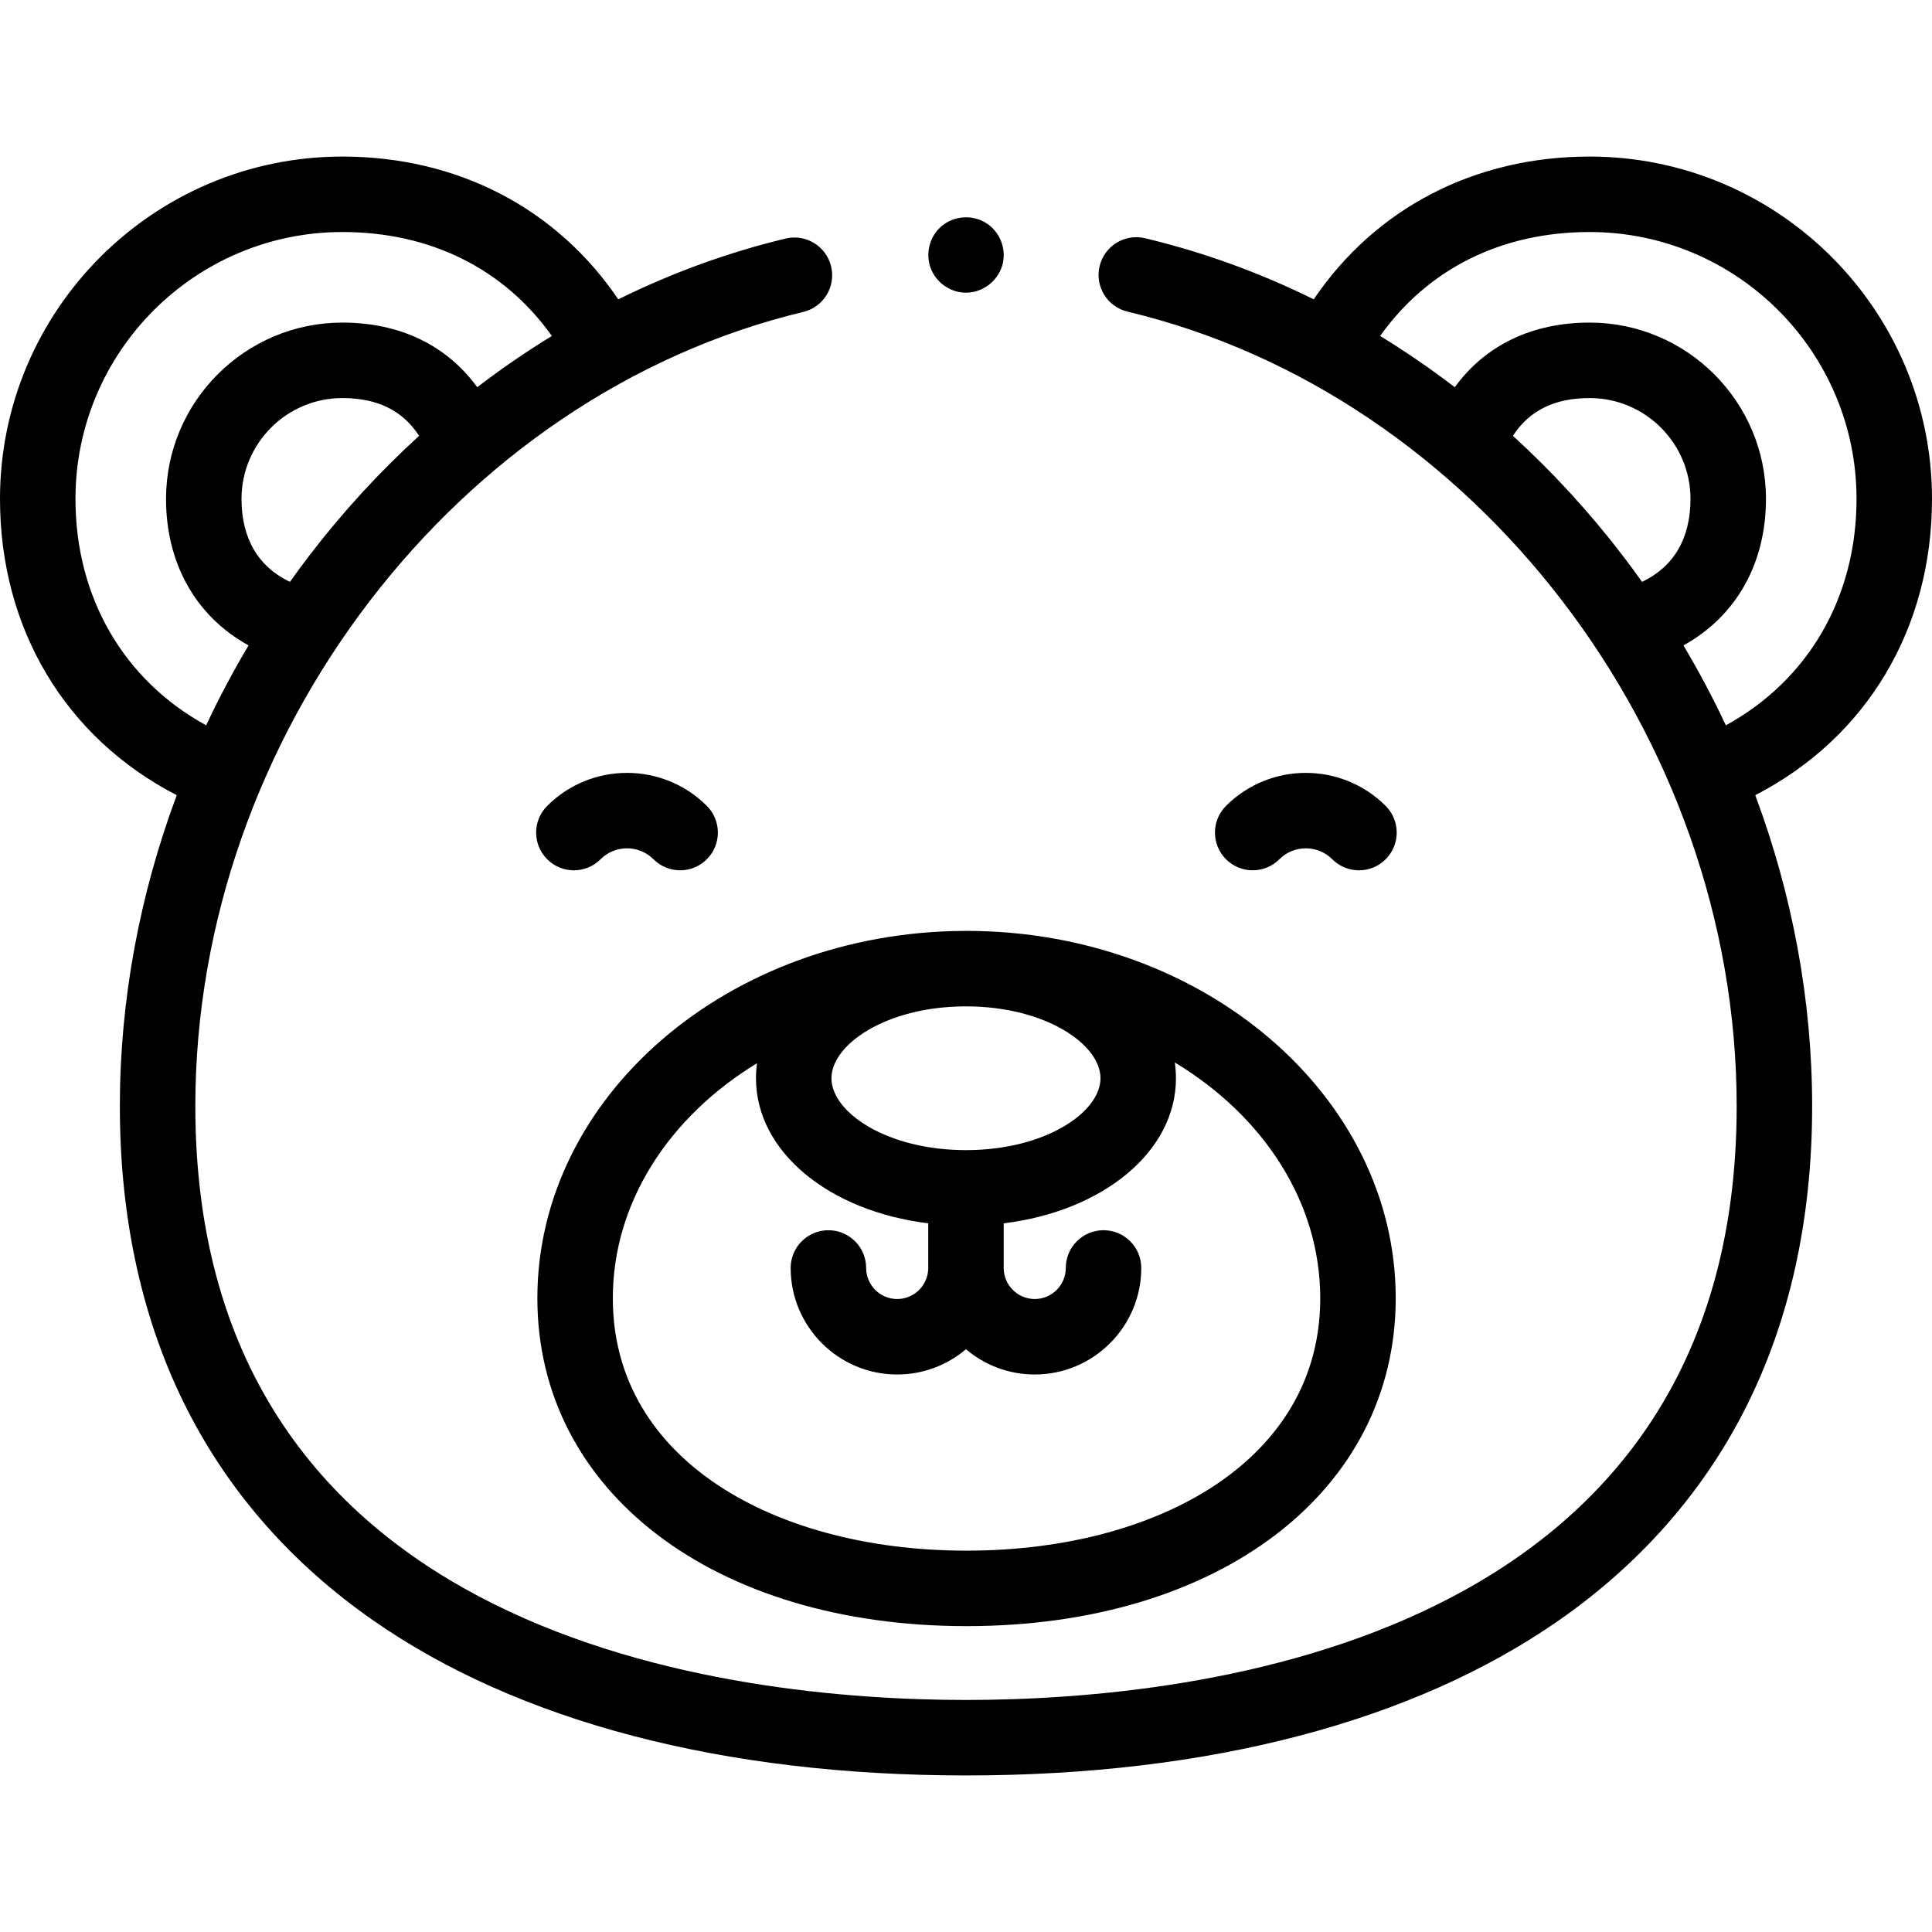 <svg id="Capa_1" enable-background="new 0 0 512 512" height="512" viewBox="0 0 512 512" width="512" xmlns="http://www.w3.org/2000/svg"><g><g><g><g><path d="m512 132.218c0-50.027-40.7-90.727-90.727-90.727-30.5 0-56.783 13.698-73.123 37.834-14.329-7.076-29.316-12.53-44.704-16.191-5.371-1.277-10.765 2.041-12.043 7.414s2.041 10.765 7.414 12.043c92.023 21.891 161.419 112.41 161.419 210.553 0 142.03-142.828 157.363-204.236 157.363s-204.236-15.332-204.236-157.362c0-97.973 69.259-188.459 161.101-210.477 5.371-1.288 8.681-6.686 7.393-12.056-1.288-5.371-6.69-8.676-12.056-7.393-15.264 3.659-30.133 9.084-44.353 16.107-16.341-24.136-42.624-37.834-73.123-37.834-50.026 0-90.726 40.699-90.726 90.726 0 34.447 17.371 63.307 46.841 78.515-9.879 26.476-15.077 54.447-15.077 82.412 0 30.155 6.032 57.258 17.93 80.557 11.251 22.033 27.768 40.754 49.094 55.643 38.571 26.93 92.935 41.164 157.213 41.164s118.642-14.234 157.213-41.164c21.325-14.889 37.843-33.61 49.094-55.643 11.897-23.299 17.93-50.402 17.93-80.557 0-27.968-5.198-55.938-15.076-82.412 29.467-15.209 46.838-44.068 46.838-78.515zm-429.97 14.944c-1.776 2.319-3.509 4.666-5.197 7.041-8.417-4.018-12.833-11.539-12.833-21.985 0-14.737 11.989-26.727 26.727-26.727 9.284 0 15.976 3.284 20.337 10.012-10.476 9.55-20.209 20.139-29.034 31.659zm-62.03-14.944c0-38.999 31.728-70.727 70.727-70.727 23.358 0 42.818 9.719 55.524 27.542-6.791 4.155-13.395 8.689-19.781 13.581-8.092-11.116-20.481-17.124-35.743-17.124-25.765.001-46.727 20.963-46.727 46.728 0 17.25 8.011 31.181 21.868 38.82-4.098 6.892-7.847 13.962-11.237 21.178-21.82-11.938-34.631-33.883-34.631-59.998zm380.936-16.716c4.362-6.727 11.054-10.011 20.337-10.011 14.737 0 26.727 11.99 26.727 26.727 0 10.446-4.416 17.967-12.833 21.984-1.723-2.423-3.491-4.818-5.306-7.183-8.796-11.465-18.493-22.006-28.925-31.517zm56.434 76.714c-3.39-7.216-7.139-14.286-11.238-21.177 13.858-7.64 21.868-21.571 21.868-38.821 0-25.765-20.962-46.727-46.727-46.727-15.261 0-27.651 6.007-35.743 17.123-6.386-4.893-12.99-9.426-19.781-13.581 12.706-17.822 32.165-27.542 55.524-27.542 38.999 0 70.727 31.728 70.727 70.727 0 26.115-12.81 48.059-34.63 59.998z"/><path d="m255.456 246.699c-.047 0-.094.001-.141.001-.029 0-.059 0-.088.001-62.294.423-112.82 43.93-112.82 97.349 0 51.161 46.771 86.892 113.736 86.892s113.737-35.732 113.737-86.893c0-53.68-51.022-97.352-113.736-97.352-.022 0-.044 0-.066 0-.028 0-.056 0-.084 0-.18 0-.359.001-.538.002zm36.187 39.048c0 9.01-14.641 19.049-35.649 19.049s-35.648-10.039-35.648-19.049c0-8.938 14.407-18.888 35.145-19.047h.023.124c.139-.001.279-.001.419-.001 20.974.018 35.586 10.046 35.586 19.048zm58.237 58.302c0 24.787-14.212 39.977-26.134 48.355-17.009 11.954-41.018 18.537-67.603 18.537s-50.594-6.583-67.603-18.537c-11.922-8.378-26.134-23.568-26.134-48.355 0-25.517 15.051-48.188 38.211-62.285-.181 1.308-.273 2.636-.273 3.982 0 19.495 19.376 35.229 45.648 38.446v11.828c0 4.539-3.69 8.232-8.228 8.232-4.537 0-8.229-3.693-8.229-8.232 0-5.523-4.477-10-10-10-5.522 0-10 4.477-10 10 0 15.567 12.663 28.232 28.229 28.232 6.942 0 13.306-2.519 18.228-6.692 4.921 4.172 11.286 6.692 18.228 6.692 15.564 0 28.227-12.665 28.227-28.232 0-5.523-4.477-10-10-10-5.522 0-10 4.477-10 10 0 4.539-3.69 8.232-8.227 8.232s-8.229-3.693-8.229-8.232v-11.828c26.273-3.217 45.649-18.951 45.649-38.446 0-1.415-.102-2.81-.302-4.181 23.349 14.083 38.542 36.847 38.542 62.484z"/></g></g><g><g><g><g><path d="m256 77.56c-4.189 0-7.987-2.698-9.407-6.63-1.395-3.863-.199-8.338 2.938-10.992 3.282-2.776 8.094-3.123 11.746-.864 3.493 2.161 5.343 6.416 4.533 10.446-.928 4.616-5.107 8.04-9.81 8.04z"/></g></g></g></g><g><g><g><g><g><path d="m324.904 213.57c11.664-11.664 30.643-11.662 42.309.003 3.905 3.905 3.905 10.237 0 14.142s-10.237 3.905-14.142 0c-3.867-3.867-10.159-3.869-14.024-.003-3.905 3.905-10.237 3.905-14.142 0-3.906-3.905-3.906-10.236-.001-14.142z"/></g></g></g></g><g><g><g><g><path d="m187.318 213.57c3.905 3.905 3.905 10.237 0 14.142s-10.237 3.905-14.142 0c-3.866-3.866-10.157-3.864-14.024.003-3.905 3.905-10.237 3.905-14.142 0s-3.905-10.237 0-14.142c11.665-11.665 30.645-11.666 42.308-.003z"/></g></g></g></g></g></g></g></svg>